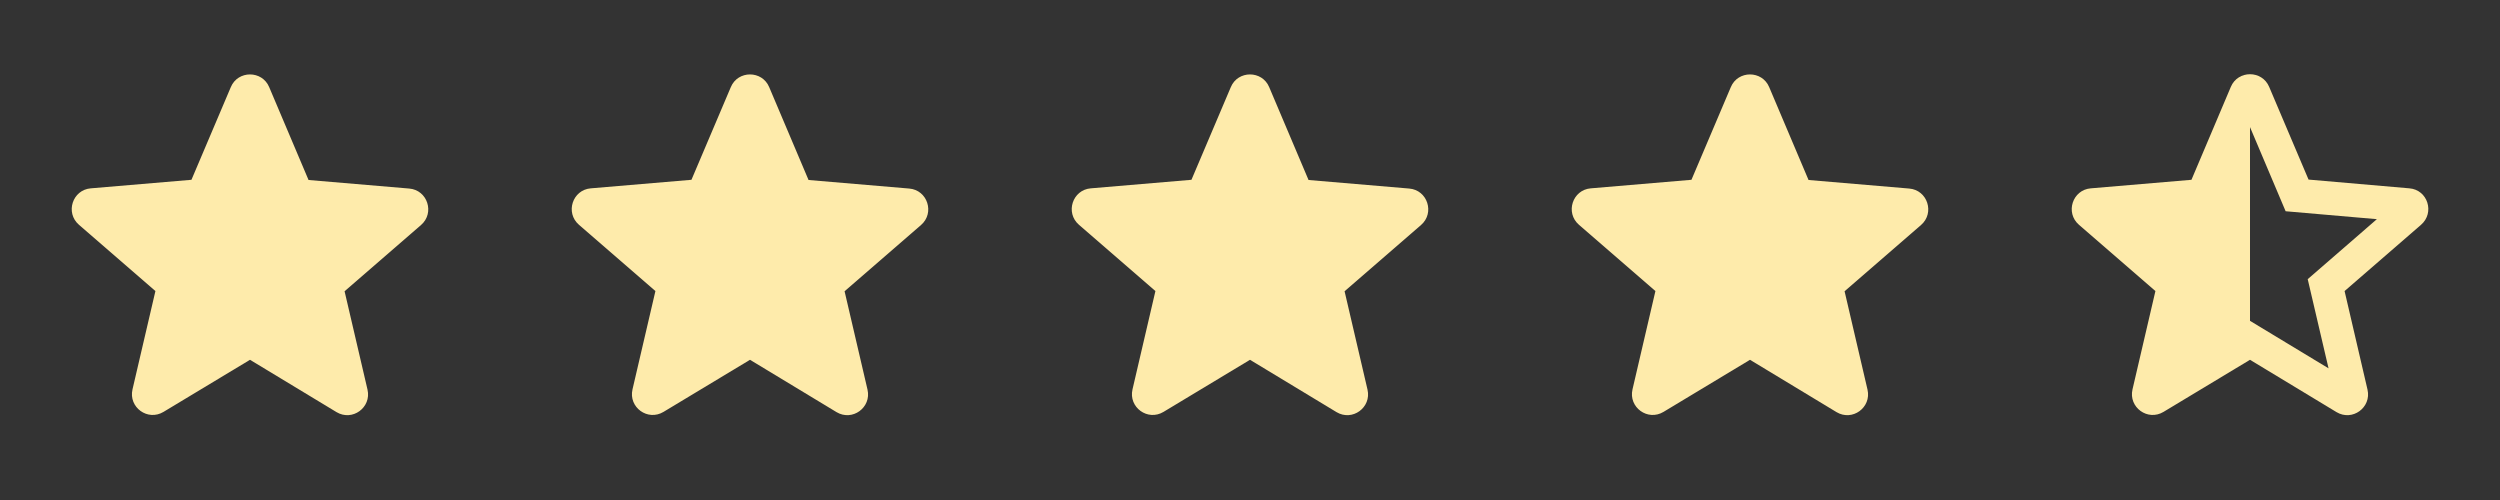 <svg width="60" height="12" viewBox="0 0 60 12" fill="none" xmlns="http://www.w3.org/2000/svg">
<rect x="0" y="0" width="60" height="12" fill="#333333" stroke="none"/>
<path d="M6 8.635L8.075 9.89C8.455 10.12 8.92 9.78 8.82 9.35L8.27 6.99L10.105 5.4C10.44 5.11 10.26 4.56 9.82 4.525L7.405 4.32L6.46 2.09C6.29 1.685 5.71 1.685 5.54 2.09L4.595 4.315L2.18 4.52C1.74 4.555 1.56 5.105 1.895 5.395L3.73 6.985L3.18 9.345C3.08 9.775 3.545 10.115 3.925 9.885L6 8.635Z" fill="#FEEBAB"/>
<path d="M18 8.635L20.075 9.89C20.455 10.12 20.92 9.78 20.82 9.35L20.27 6.99L22.105 5.4C22.44 5.11 22.26 4.56 21.82 4.525L19.405 4.32L18.46 2.09C18.29 1.685 17.71 1.685 17.54 2.09L16.595 4.315L14.18 4.52C13.74 4.555 13.56 5.105 13.895 5.395L15.73 6.985L15.18 9.345C15.08 9.775 15.545 10.115 15.925 9.885L18 8.635Z" fill="#FEEBAB"/>
<path d="M30 8.635L32.075 9.89C32.455 10.12 32.92 9.78 32.82 9.35L32.27 6.99L34.105 5.4C34.44 5.11 34.26 4.56 33.82 4.525L31.405 4.32L30.46 2.09C30.29 1.685 29.71 1.685 29.54 2.09L28.595 4.315L26.18 4.52C25.74 4.555 25.56 5.105 25.895 5.395L27.73 6.985L27.18 9.345C27.08 9.775 27.545 10.115 27.925 9.885L30 8.635Z" fill="#FEEBAB"/>
<path d="M42 8.635L44.075 9.89C44.455 10.12 44.92 9.78 44.82 9.35L44.27 6.99L46.105 5.4C46.44 5.11 46.26 4.56 45.82 4.525L43.405 4.32L42.46 2.09C42.29 1.685 41.71 1.685 41.54 2.09L40.595 4.315L38.18 4.52C37.74 4.555 37.56 5.105 37.895 5.395L39.73 6.985L39.18 9.345C39.08 9.775 39.545 10.115 39.925 9.885L42 8.635Z" fill="#FEEBAB"/>
<path d="M57.825 4.52L55.405 4.31L54.46 2.085C54.29 1.68 53.71 1.68 53.54 2.085L52.595 4.315L50.18 4.52C49.74 4.555 49.56 5.105 49.895 5.395L51.73 6.985L51.18 9.345C51.08 9.775 51.545 10.115 51.925 9.885L54 8.635L56.075 9.89C56.455 10.12 56.92 9.78 56.82 9.35L56.27 6.985L58.105 5.395C58.44 5.105 58.265 4.555 57.825 4.52ZM54 7.7V3.05L54.855 5.07L57.045 5.26L55.385 6.7L55.885 8.84L54 7.7Z" fill="#FEEBAB"/>
</svg>
